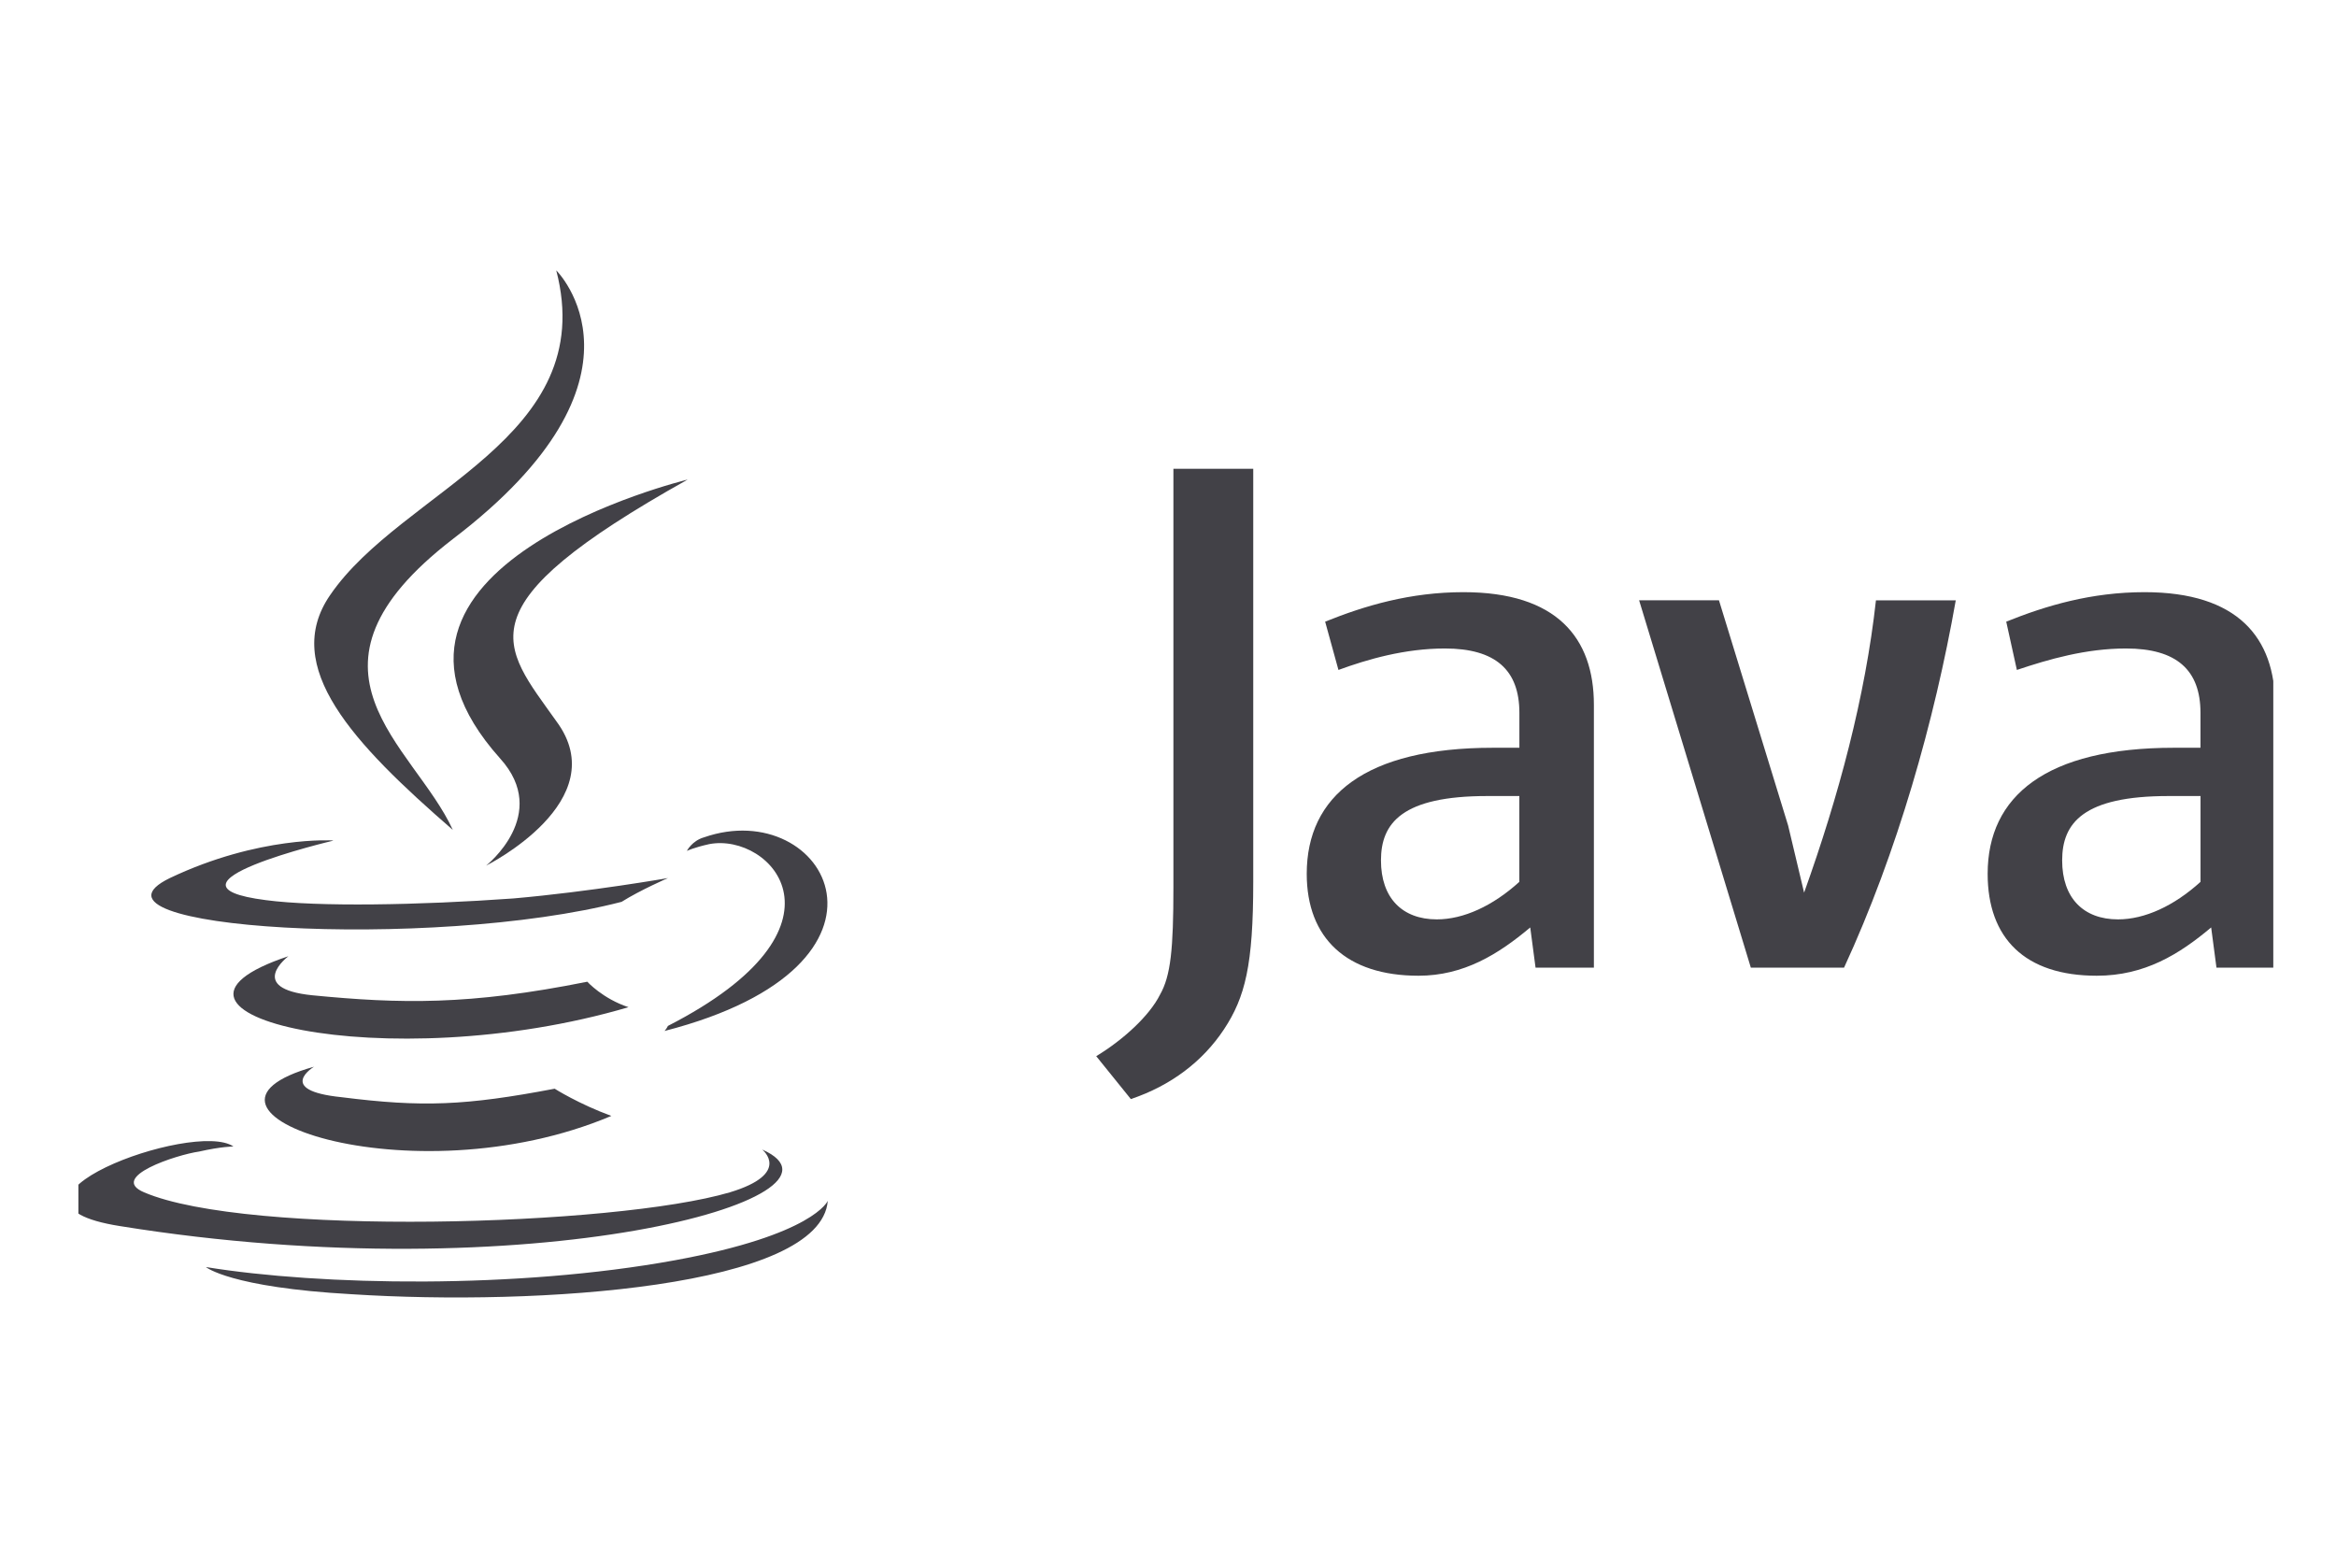 <svg width="149" height="100" viewBox="0 0 149 100" fill="none" xmlns="http://www.w3.org/2000/svg">
<g clip-path="url(#clip0_1147_6132)">
<path d="M20.038 68.03C20.038 68.03 17.518 69.547 21.793 69.981C26.928 70.63 29.681 70.523 35.379 69.439C35.379 69.439 36.912 70.413 38.995 71.174C26.175 76.591 9.96 70.85 20.04 68.033L20.038 68.03ZM18.395 60.989C18.395 60.989 15.656 63.048 19.929 63.481C25.516 64.023 29.914 64.13 37.46 62.615C37.46 62.615 38.444 63.699 40.089 64.24C24.64 68.791 7.328 64.672 18.395 60.989ZM48.637 73.34C48.637 73.34 50.5 74.856 46.554 76.048C39.213 78.215 15.766 78.865 9.191 76.048C6.891 75.075 11.274 73.65 12.698 73.448C14.124 73.124 14.889 73.124 14.889 73.124C12.37 71.389 -1.875 76.7 7.657 78.202C33.843 82.427 55.427 76.36 48.634 73.327L48.637 73.34ZM21.242 53.621C21.242 53.621 9.3 56.438 16.969 57.413C20.255 57.846 26.72 57.737 32.745 57.304C37.675 56.871 42.607 56.004 42.607 56.004C42.607 56.004 40.852 56.763 39.648 57.52C27.486 60.662 4.149 59.255 10.833 56.004C16.531 53.296 21.242 53.606 21.242 53.606V53.621ZM42.608 65.431C54.879 59.147 49.181 53.08 45.237 53.839C44.253 54.056 43.811 54.272 43.811 54.272C43.811 54.272 44.139 53.623 44.906 53.406C52.685 50.697 58.822 61.531 42.386 65.757C42.386 65.757 42.496 65.648 42.605 65.432L42.608 65.431ZM22.449 82.548C34.282 83.307 52.362 82.115 52.799 76.59C52.799 76.59 51.923 78.756 43.048 80.381C32.968 82.224 20.478 82.006 13.134 80.814C13.134 80.814 14.668 82.114 22.449 82.548Z" fill="#424147"/>
<path d="M35.48 17.244C35.48 17.244 42.413 24.079 28.881 34.383C18.034 42.735 26.406 47.508 28.881 52.931C22.506 47.4 17.922 42.519 21.052 37.962C25.639 31.237 38.276 27.983 35.48 17.244ZM31.901 48.376C35.144 51.956 31.005 55.211 31.005 55.211C31.005 55.211 39.282 51.087 35.478 45.989C32.013 41.108 29.328 38.721 43.865 30.586C43.865 30.586 20.938 36.117 31.899 48.374L31.901 48.376Z" fill="#424147"/>
<path d="M101.665 61.718V44.953C101.665 40.675 99.289 37.769 93.349 37.769C89.954 37.769 87.067 38.625 84.523 39.65L85.372 42.73C87.238 42.045 89.617 41.361 92.161 41.361C95.386 41.361 96.913 42.73 96.913 45.467V47.693H95.229C87.081 47.693 83.349 50.772 83.349 55.732C83.349 59.838 85.894 62.233 90.477 62.233C93.363 62.233 95.569 60.865 97.605 59.154L97.944 61.719H101.676L101.665 61.718ZM96.91 56.245C95.215 57.784 93.346 58.639 91.648 58.639C89.44 58.639 88.084 57.271 88.084 54.878C88.084 52.485 89.441 50.772 94.873 50.772H96.91V56.246V56.245ZM117.616 61.719H111.676L104.549 38.285H109.642L114.055 52.656L115.073 56.934C117.281 50.775 118.976 44.447 119.656 38.289H124.747C123.389 45.987 121.015 54.368 117.619 61.723L117.616 61.719ZM145.111 61.719V44.953C145.111 40.675 142.735 37.769 136.792 37.769C133.397 37.769 130.513 38.625 127.966 39.65L128.645 42.73C130.682 42.045 133.058 41.361 135.604 41.361C138.829 41.361 140.356 42.73 140.356 45.467V47.693H138.661C130.513 47.693 126.781 50.772 126.781 55.732C126.781 59.838 129.157 62.233 133.739 62.233C136.795 62.233 139.001 60.865 141.037 59.154L141.376 61.719H145.108H145.111ZM140.359 56.245C138.664 57.784 136.795 58.639 135.097 58.639C132.889 58.639 131.533 57.271 131.533 54.878C131.533 52.485 132.89 50.772 138.322 50.772H140.359V56.246V56.245ZM78.07 65.653C76.712 67.706 74.675 69.245 72.13 70.1L69.922 67.364C71.62 66.338 73.316 64.799 73.996 63.43C74.675 62.233 74.845 60.522 74.845 56.588V29.9H79.937V56.245C79.937 61.548 79.426 63.6 78.07 65.653Z" fill="#424147"/>
</g>
<defs>
<clipPath id="clip0_1147_6132">
<rect width="140" height="70" fill="white" transform="translate(5 15)"/>
</clipPath>
</defs>
</svg>
